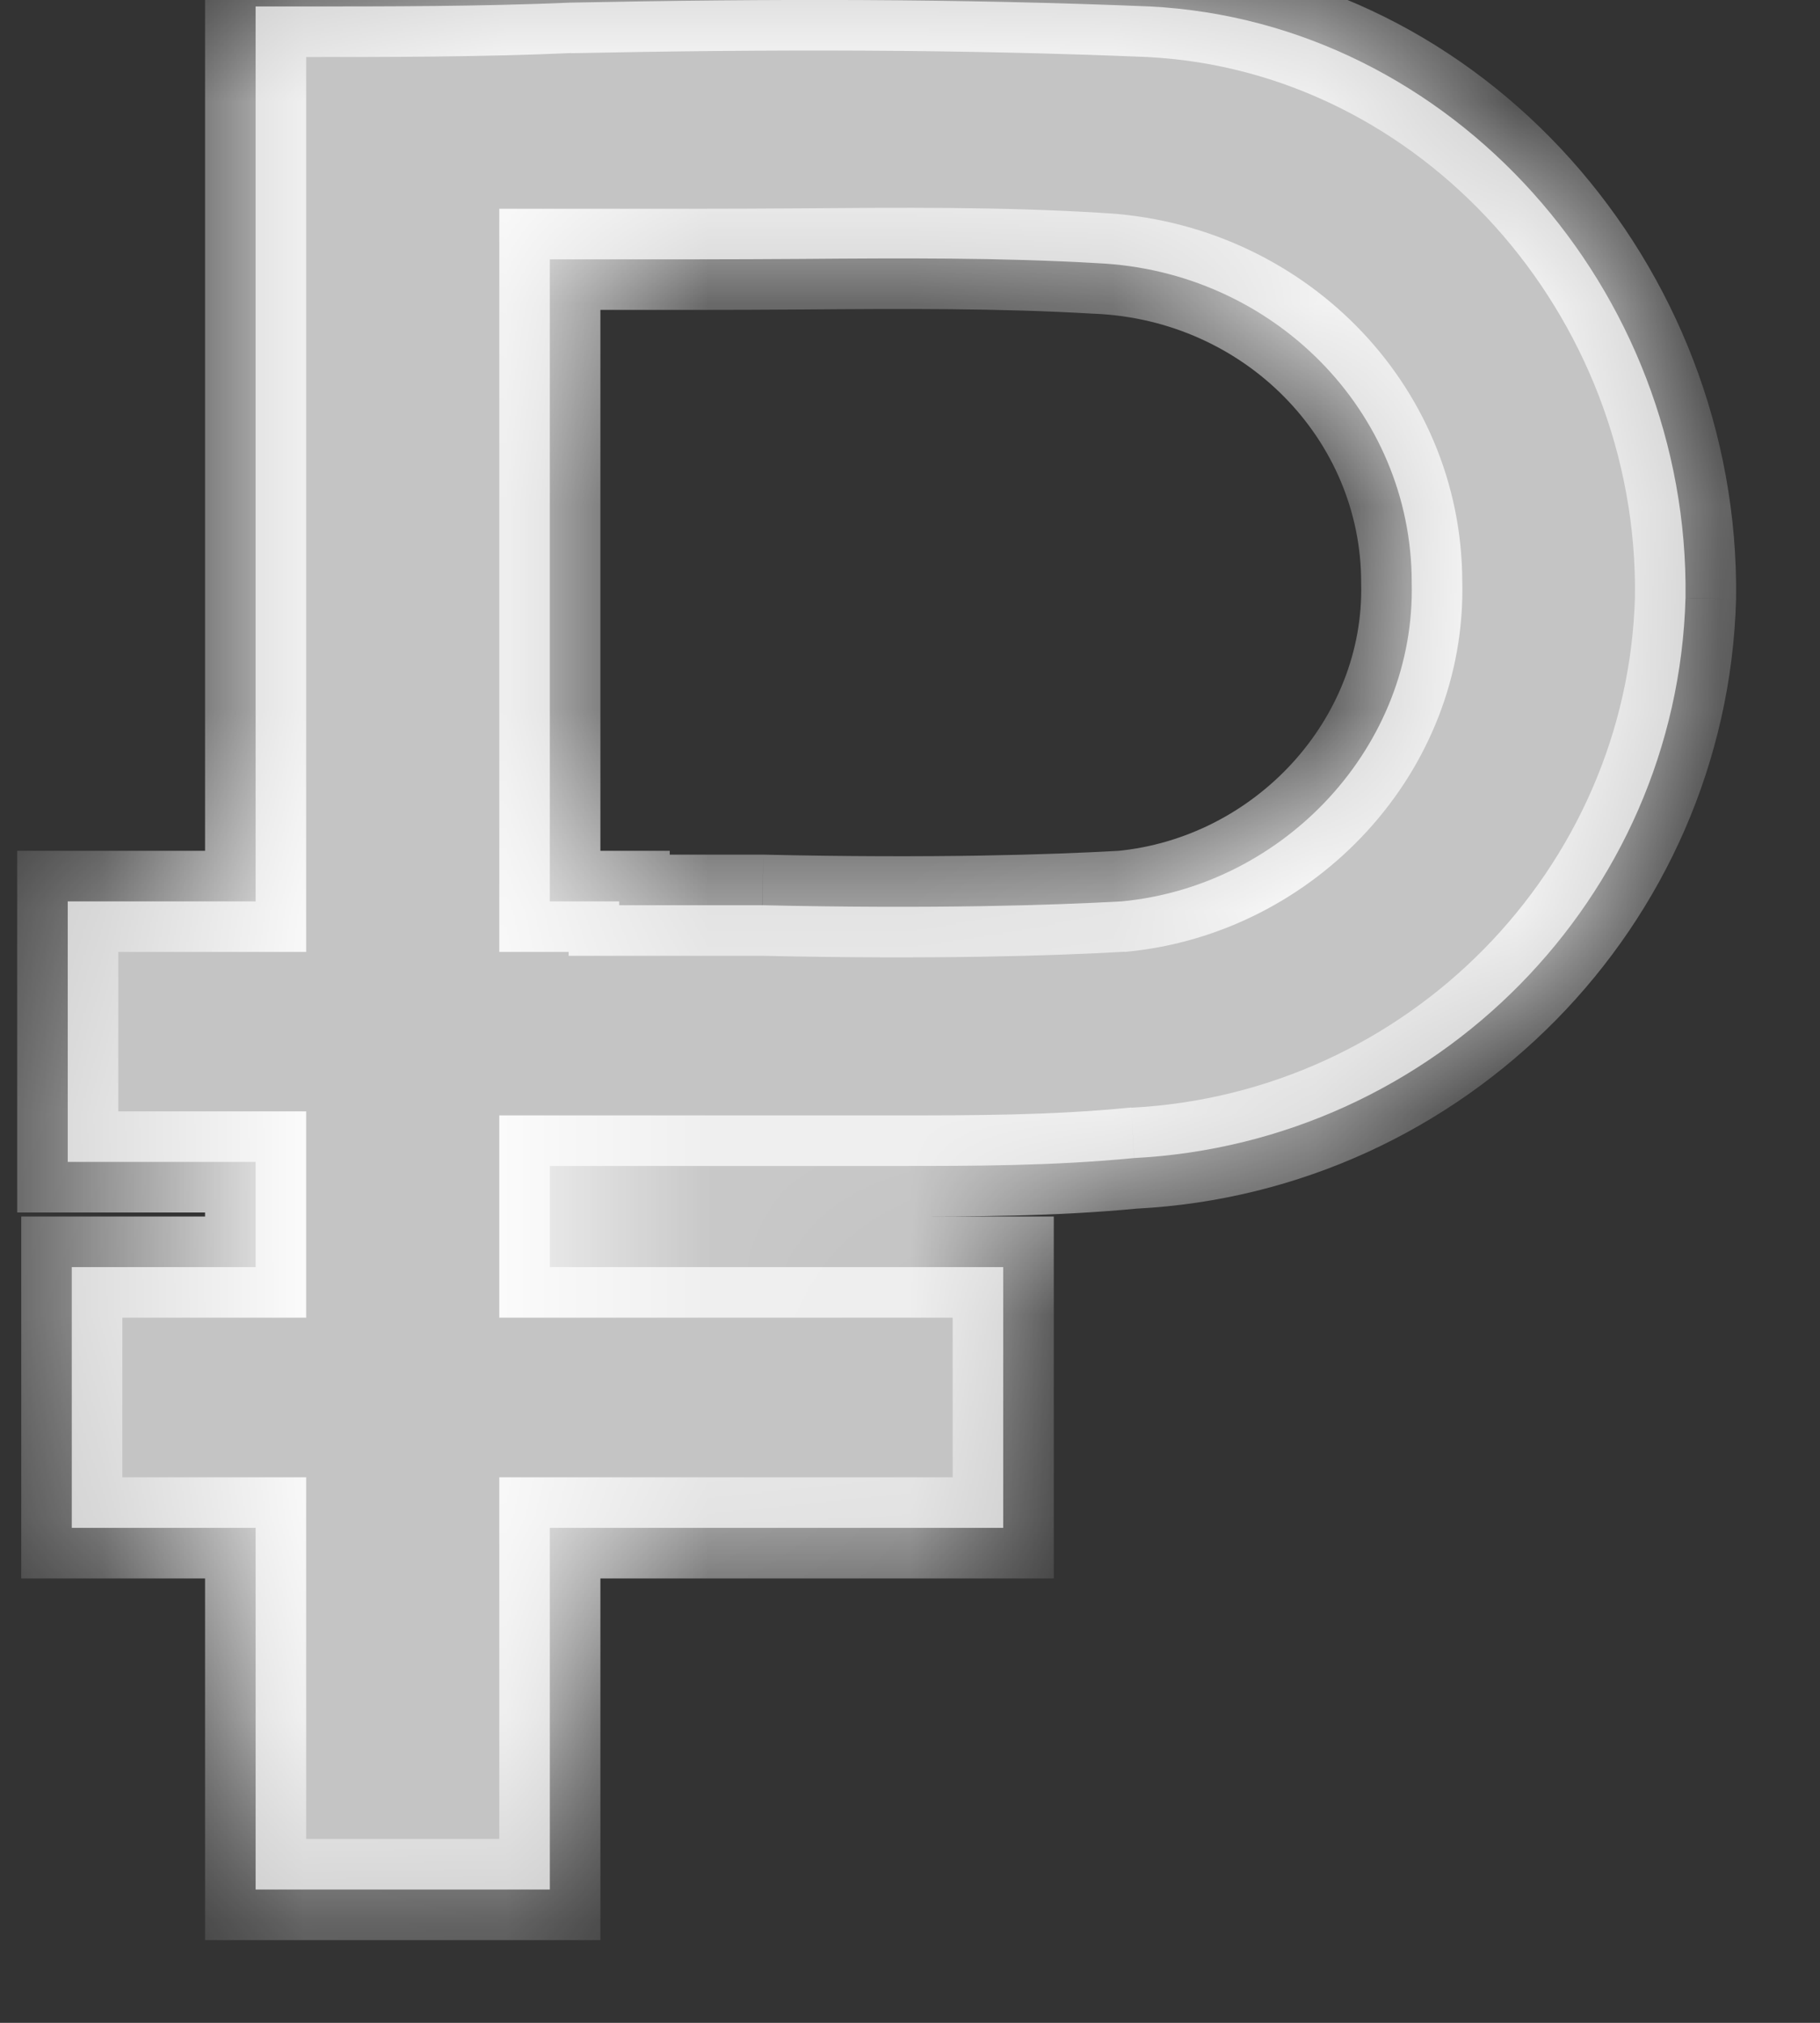 <svg width="9" height="10" viewBox="0 0 9 10" fill="none" xmlns="http://www.w3.org/2000/svg">
<rect x="0" y="0" width="9" height="10" fill="#333333" stroke="none"/>
<mask id="path-1-inside-1" fill="white">
<path fill-rule="evenodd" clip-rule="evenodd" d="M3.486 5.764H4.436H4.436C4.82 5.764 5.203 5.764 5.607 5.725C7.102 5.648 8.294 4.437 8.335 2.955C8.355 1.436 7.183 0.109 5.688 0.032C4.739 -0.007 3.81 -0.007 2.82 0.013C2.375 0.032 1.931 0.032 1.466 0.032H1.264V3.917V4.456H0.335V5.744H1.264V6.264H0.355V7.553H1.264V9.341H2.719V7.553H4.961V6.264H2.719V5.764H3.486ZM2.719 4.456H3.062V4.475H3.345H3.688H3.769C4.618 4.494 5.203 4.475 5.547 4.456C6.355 4.379 7.001 3.686 6.981 2.879C6.981 2.032 6.294 1.34 5.426 1.301C4.943 1.273 4.46 1.276 3.96 1.28C3.791 1.281 3.62 1.282 3.446 1.282H2.719V3.917V4.456Z"/>
</mask>
<path fill-rule="evenodd" clip-rule="evenodd" d="M3.486 5.764H4.436H4.436C4.82 5.764 5.203 5.764 5.607 5.725C7.102 5.648 8.294 4.437 8.335 2.955C8.355 1.436 7.183 0.109 5.688 0.032C4.739 -0.007 3.81 -0.007 2.82 0.013C2.375 0.032 1.931 0.032 1.466 0.032H1.264V3.917V4.456H0.335V5.744H1.264V6.264H0.355V7.553H1.264V9.341H2.719V7.553H4.961V6.264H2.719V5.764H3.486ZM2.719 4.456H3.062V4.475H3.345H3.688H3.769C4.618 4.494 5.203 4.475 5.547 4.456C6.355 4.379 7.001 3.686 6.981 2.879C6.981 2.032 6.294 1.34 5.426 1.301C4.943 1.273 4.46 1.276 3.96 1.28C3.791 1.281 3.62 1.282 3.446 1.282H2.719V3.917V4.456Z" fill="#C4C4C4"/>
<path d="M5.607 5.725L5.595 5.475L5.584 5.476L5.607 5.725ZM8.335 2.955L8.585 2.962L8.585 2.959L8.335 2.955ZM5.688 0.032L5.701 -0.218L5.698 -0.218L5.688 0.032ZM2.82 0.013L2.815 -0.237L2.809 -0.237L2.82 0.013ZM1.264 0.032V-0.218H1.014V0.032H1.264ZM1.264 4.456V4.706H1.514V4.456H1.264ZM0.335 4.456V4.206H0.085V4.456H0.335ZM0.335 5.744H0.085V5.994H0.335V5.744ZM1.264 5.744H1.514V5.494H1.264V5.744ZM1.264 6.264V6.514H1.514V6.264H1.264ZM0.355 6.264V6.014H0.105V6.264H0.355ZM0.355 7.553H0.105V7.803H0.355V7.553ZM1.264 7.553H1.514V7.303H1.264V7.553ZM1.264 9.341H1.014V9.591H1.264V9.341ZM2.719 9.341V9.591H2.969V9.341H2.719ZM2.719 7.553V7.303H2.469V7.553H2.719ZM4.961 7.553V7.803H5.211V7.553H4.961ZM4.961 6.264H5.211V6.014H4.961V6.264ZM2.719 6.264H2.469V6.514H2.719V6.264ZM2.719 5.764V5.514H2.469V5.764H2.719ZM3.062 4.456H3.312V4.206H3.062V4.456ZM2.719 4.456H2.469V4.706H2.719V4.456ZM3.062 4.475H2.812V4.725H3.062V4.475ZM3.769 4.475L3.775 4.225H3.769V4.475ZM5.547 4.456L5.561 4.706L5.571 4.705L5.547 4.456ZM6.981 2.879H6.731L6.731 2.885L6.981 2.879ZM5.426 1.301L5.411 1.551L5.415 1.551L5.426 1.301ZM3.96 1.28L3.958 1.03H3.958L3.96 1.28ZM2.719 1.282V1.032H2.469V1.282H2.719ZM4.436 5.514H3.486V6.014H4.436V5.514ZM4.436 5.514H4.436V6.014H4.436V5.514ZM5.584 5.476C5.193 5.514 4.821 5.514 4.436 5.514V6.014C4.818 6.014 5.214 6.014 5.631 5.974L5.584 5.476ZM8.085 2.949C8.048 4.297 6.961 5.405 5.595 5.476L5.62 5.975C7.244 5.891 8.54 4.576 8.585 2.962L8.085 2.949ZM5.675 0.282C7.026 0.351 8.103 1.557 8.085 2.952L8.585 2.959C8.606 1.315 7.34 -0.133 5.701 -0.218L5.675 0.282ZM2.825 0.263C3.811 0.243 4.735 0.243 5.678 0.282L5.698 -0.218C4.742 -0.257 3.808 -0.257 2.815 -0.237L2.825 0.263ZM1.466 0.282C1.93 0.282 2.38 0.282 2.831 0.262L2.809 -0.237C2.371 -0.218 1.932 -0.218 1.466 -0.218V0.282ZM1.264 0.282H1.466V-0.218H1.264V0.282ZM1.514 3.917V0.032H1.014V3.917H1.514ZM1.514 4.456V3.917H1.014V4.456H1.514ZM0.335 4.706H1.264V4.206H0.335V4.706ZM0.585 5.744V4.456H0.085V5.744H0.585ZM1.264 5.494H0.335V5.994H1.264V5.494ZM1.514 6.264V5.744H1.014V6.264H1.514ZM0.355 6.514H1.264V6.014H0.355V6.514ZM0.605 7.553V6.264H0.105V7.553H0.605ZM1.264 7.303H0.355V7.803H1.264V7.303ZM1.514 9.341V7.553H1.014V9.341H1.514ZM2.719 9.091H1.264V9.591H2.719V9.091ZM2.469 7.553V9.341H2.969V7.553H2.469ZM4.961 7.303H2.719V7.803H4.961V7.303ZM4.711 6.264V7.553H5.211V6.264H4.711ZM2.719 6.514H4.961V6.014H2.719V6.514ZM2.469 5.764V6.264H2.969V5.764H2.469ZM3.486 5.514H2.719V6.014H3.486V5.514ZM3.062 4.206H2.719V4.706H3.062V4.206ZM3.312 4.475V4.456H2.812V4.475H3.312ZM3.345 4.225H3.062V4.725H3.345V4.225ZM3.688 4.225H3.345V4.725H3.688V4.225ZM3.769 4.225H3.688V4.725H3.769V4.225ZM5.533 4.206C5.196 4.225 4.617 4.244 3.775 4.225L3.764 4.725C4.618 4.744 5.211 4.725 5.561 4.705L5.533 4.206ZM6.731 2.885C6.748 3.554 6.208 4.142 5.523 4.207L5.571 4.705C6.502 4.616 7.255 3.819 7.231 2.872L6.731 2.885ZM5.415 1.551C6.157 1.584 6.731 2.173 6.731 2.879H7.231C7.231 1.891 6.432 1.096 5.437 1.052L5.415 1.551ZM3.962 1.53C4.463 1.526 4.938 1.523 5.411 1.551L5.441 1.052C4.948 1.022 4.456 1.026 3.958 1.03L3.962 1.53ZM3.446 1.532C3.621 1.532 3.793 1.531 3.962 1.53L3.958 1.03C3.789 1.031 3.619 1.032 3.446 1.032V1.532ZM2.719 1.532H3.446V1.032H2.719V1.532ZM2.969 3.917V1.282H2.469V3.917H2.969ZM2.469 3.917V4.456H2.969V3.917H2.469Z" fill="white" mask="url(#path-1-inside-1)"/>
</svg>
